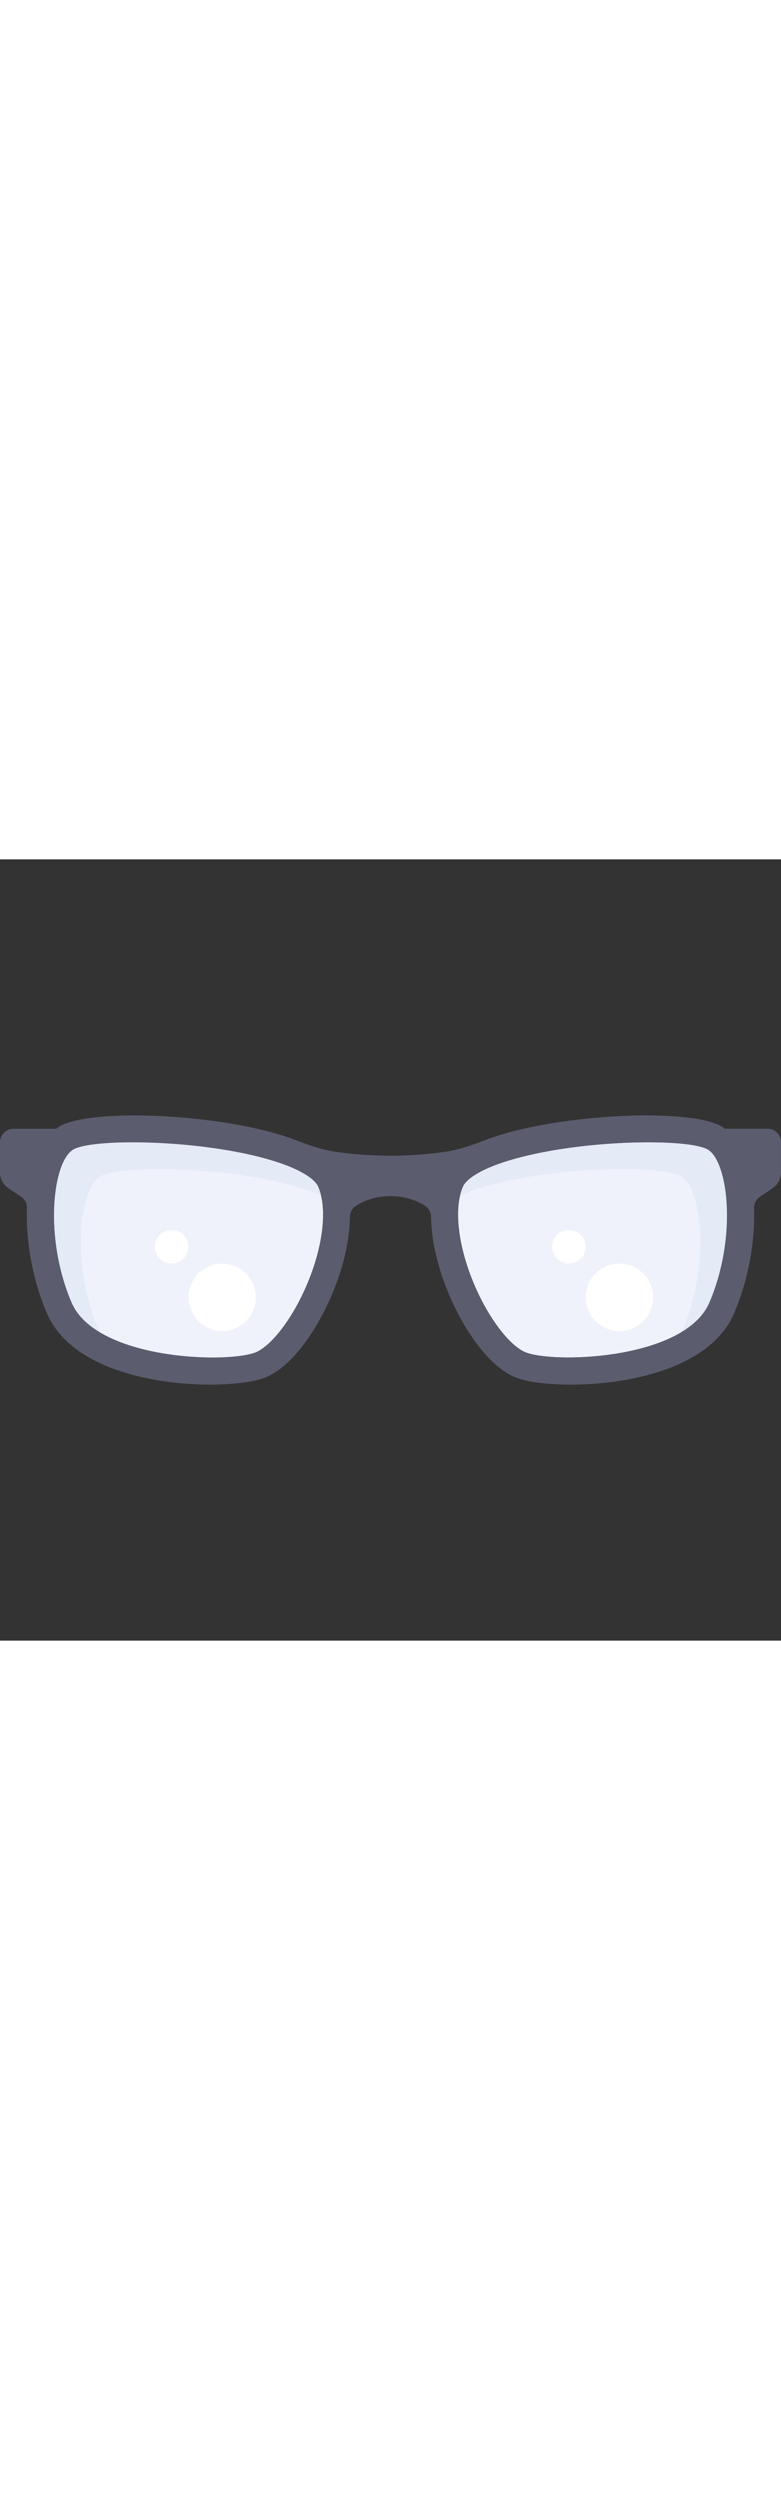 <svg xmlns="http://www.w3.org/2000/svg" viewBox="0 0 511.998 511.998" width="10em"><rect x="0" y="0" width="511.998" height="511.998" fill="#333333" stroke="none"/><path fill="#EFF2FA" d="M303.684 214.136c.974-2.108 6.026-9.55 30.25-16.866 27.31-8.25 63.552-11.853 91.164-11.853 19.12 0 34.094 1.728 39.13 4.832 13.37 8.23 19.206 57.45.904 100.24-15.577 36.44-97.888 40.1-119.56 32.96-10.458-3.46-24.51-21.4-34.165-43.61-11.205-25.77-14.23-51.57-7.723-65.71z"/><path fill="#E4EAF6" d="M447.585 308.088c18.302-42.788 12.466-92.004-.905-100.242-5.035-3.104-20.01-4.832-39.13-4.832-27.61 0-63.852 3.604-91.163 11.853-6.028 1.82-10.862 3.648-14.75 5.4.528-2.22 1.197-4.285 2.047-6.133.974-2.108 6.026-9.55 30.25-16.866 27.31-8.25 63.552-11.853 91.164-11.853 19.12 0 34.094 1.728 39.13 4.832 13.37 8.237 19.206 57.452.904 100.242-3.4 7.95-10.094 14.26-18.53 19.32.298-.59.722-1.12.983-1.73z"/><path fill="#EFF2FA" d="M200.698 279.997c-9.655 22.22-23.706 40.15-34.164 43.612-21.673 7.13-103.982 3.47-119.56-32.97-18.303-42.79-12.467-92.01.904-100.24 5.035-3.11 20.01-4.83 39.13-4.83 27.61 0 63.852 3.6 91.163 11.85 24.23 7.31 29.28 14.76 30.25 16.86 6.51 14.15 3.49 39.94-7.72 65.71z"/><path fill="#5B5D6E" d="M503.172 176.53h-28.068c-.576-.422-1.107-.94-1.708-1.31-19.215-11.837-97.62-9.06-144.672 5.146-4.246 1.282-8.17 2.626-11.774 4.035-8.214 3.22-16.615 6.01-25.343 7.29-11.015 1.61-23.007 2.51-35.607 2.51-12.598 0-24.59-.894-35.606-2.5-8.73-1.27-17.13-4.067-25.346-7.28-3.605-1.41-7.527-2.755-11.772-4.036-47.034-14.207-125.448-16.983-144.664-5.15-.604.37-1.135.89-1.714 1.313H8.828c-4.875 0-8.828 3.954-8.828 8.83v19.73c0 4.215 2.108 8.15 5.614 10.49l8.164 5.445c2.547 1.7 3.955 4.554 3.86 7.61-.67 21.675 3.566 46.5 13.094 68.79 15.37 35.945 68.733 46.768 106.974 46.768 14.69 0 27.155-1.59 34.362-3.98 18.638-6.16 35.37-31.582 44.828-53.33 8.1-18.632 12.28-36.8 12.49-52.51.04-3.04 1.512-5.81 4.073-7.444 6.08-3.884 13.9-6.254 22.54-6.254 8.63 0 16.46 2.37 22.54 6.254 2.56 1.637 4.03 4.408 4.07 7.448.21 15.71 4.39 33.876 12.49 52.51 9.45 21.746 26.19 47.17 44.83 53.33 7.2 2.39 19.66 3.984 34.36 3.984 38.24 0 91.6-10.83 106.97-46.767 9.52-22.294 13.76-47.12 13.09-68.79-.1-3.06 1.31-5.91 3.86-7.61l8.16-5.44c3.51-2.34 5.612-6.28 5.612-10.495v-19.75c.002-4.873-3.95-8.826-8.826-8.826zM200.698 279.843c-9.655 22.22-23.706 40.15-34.164 43.612-21.673 7.138-103.982 3.478-119.56-32.966-18.303-42.79-12.467-92.01.904-100.25 5.035-3.11 20.01-4.83 39.13-4.83 27.61 0 63.852 3.6 91.163 11.85 24.23 7.31 29.28 14.76 30.25 16.86 6.51 14.15 3.49 39.942-7.72 65.71zm264.328 10.647c-15.577 36.45-97.888 40.094-119.56 32.965-10.458-3.46-24.51-21.393-34.165-43.612-11.2-25.768-14.23-51.56-7.72-65.707.98-2.108 6.03-9.55 30.25-16.866 46.22-13.96 117.99-14.62 130.3-7.017 13.36 8.232 19.2 57.448.9 100.236z"/><path fill="#E4EAF6" d="M64.522 308.088c-18.302-42.788-12.466-92.004.905-100.242 5.035-3.104 20.01-4.832 39.13-4.832 27.61 0 63.852 3.604 91.163 11.853 6.028 1.82 10.862 3.648 14.75 5.4-.528-2.22-1.197-4.285-2.047-6.133-.974-2.108-6.026-9.55-30.25-16.866-27.31-8.25-63.552-11.853-91.164-11.853-19.13 0-34.1 1.728-39.13 4.832-13.37 8.237-19.21 57.452-.91 100.242 3.4 7.95 10.09 14.26 18.53 19.32-.3-.59-.73-1.12-.99-1.73z"/><g fill="#FFF"><circle cx="145.655" cy="287.029" r="22.069"/><circle cx="112.519" cy="253.892" r="10.996"/><circle cx="406.069" cy="287.029" r="22.069"/><circle cx="372.921" cy="253.892" r="10.996"/></g></svg>
